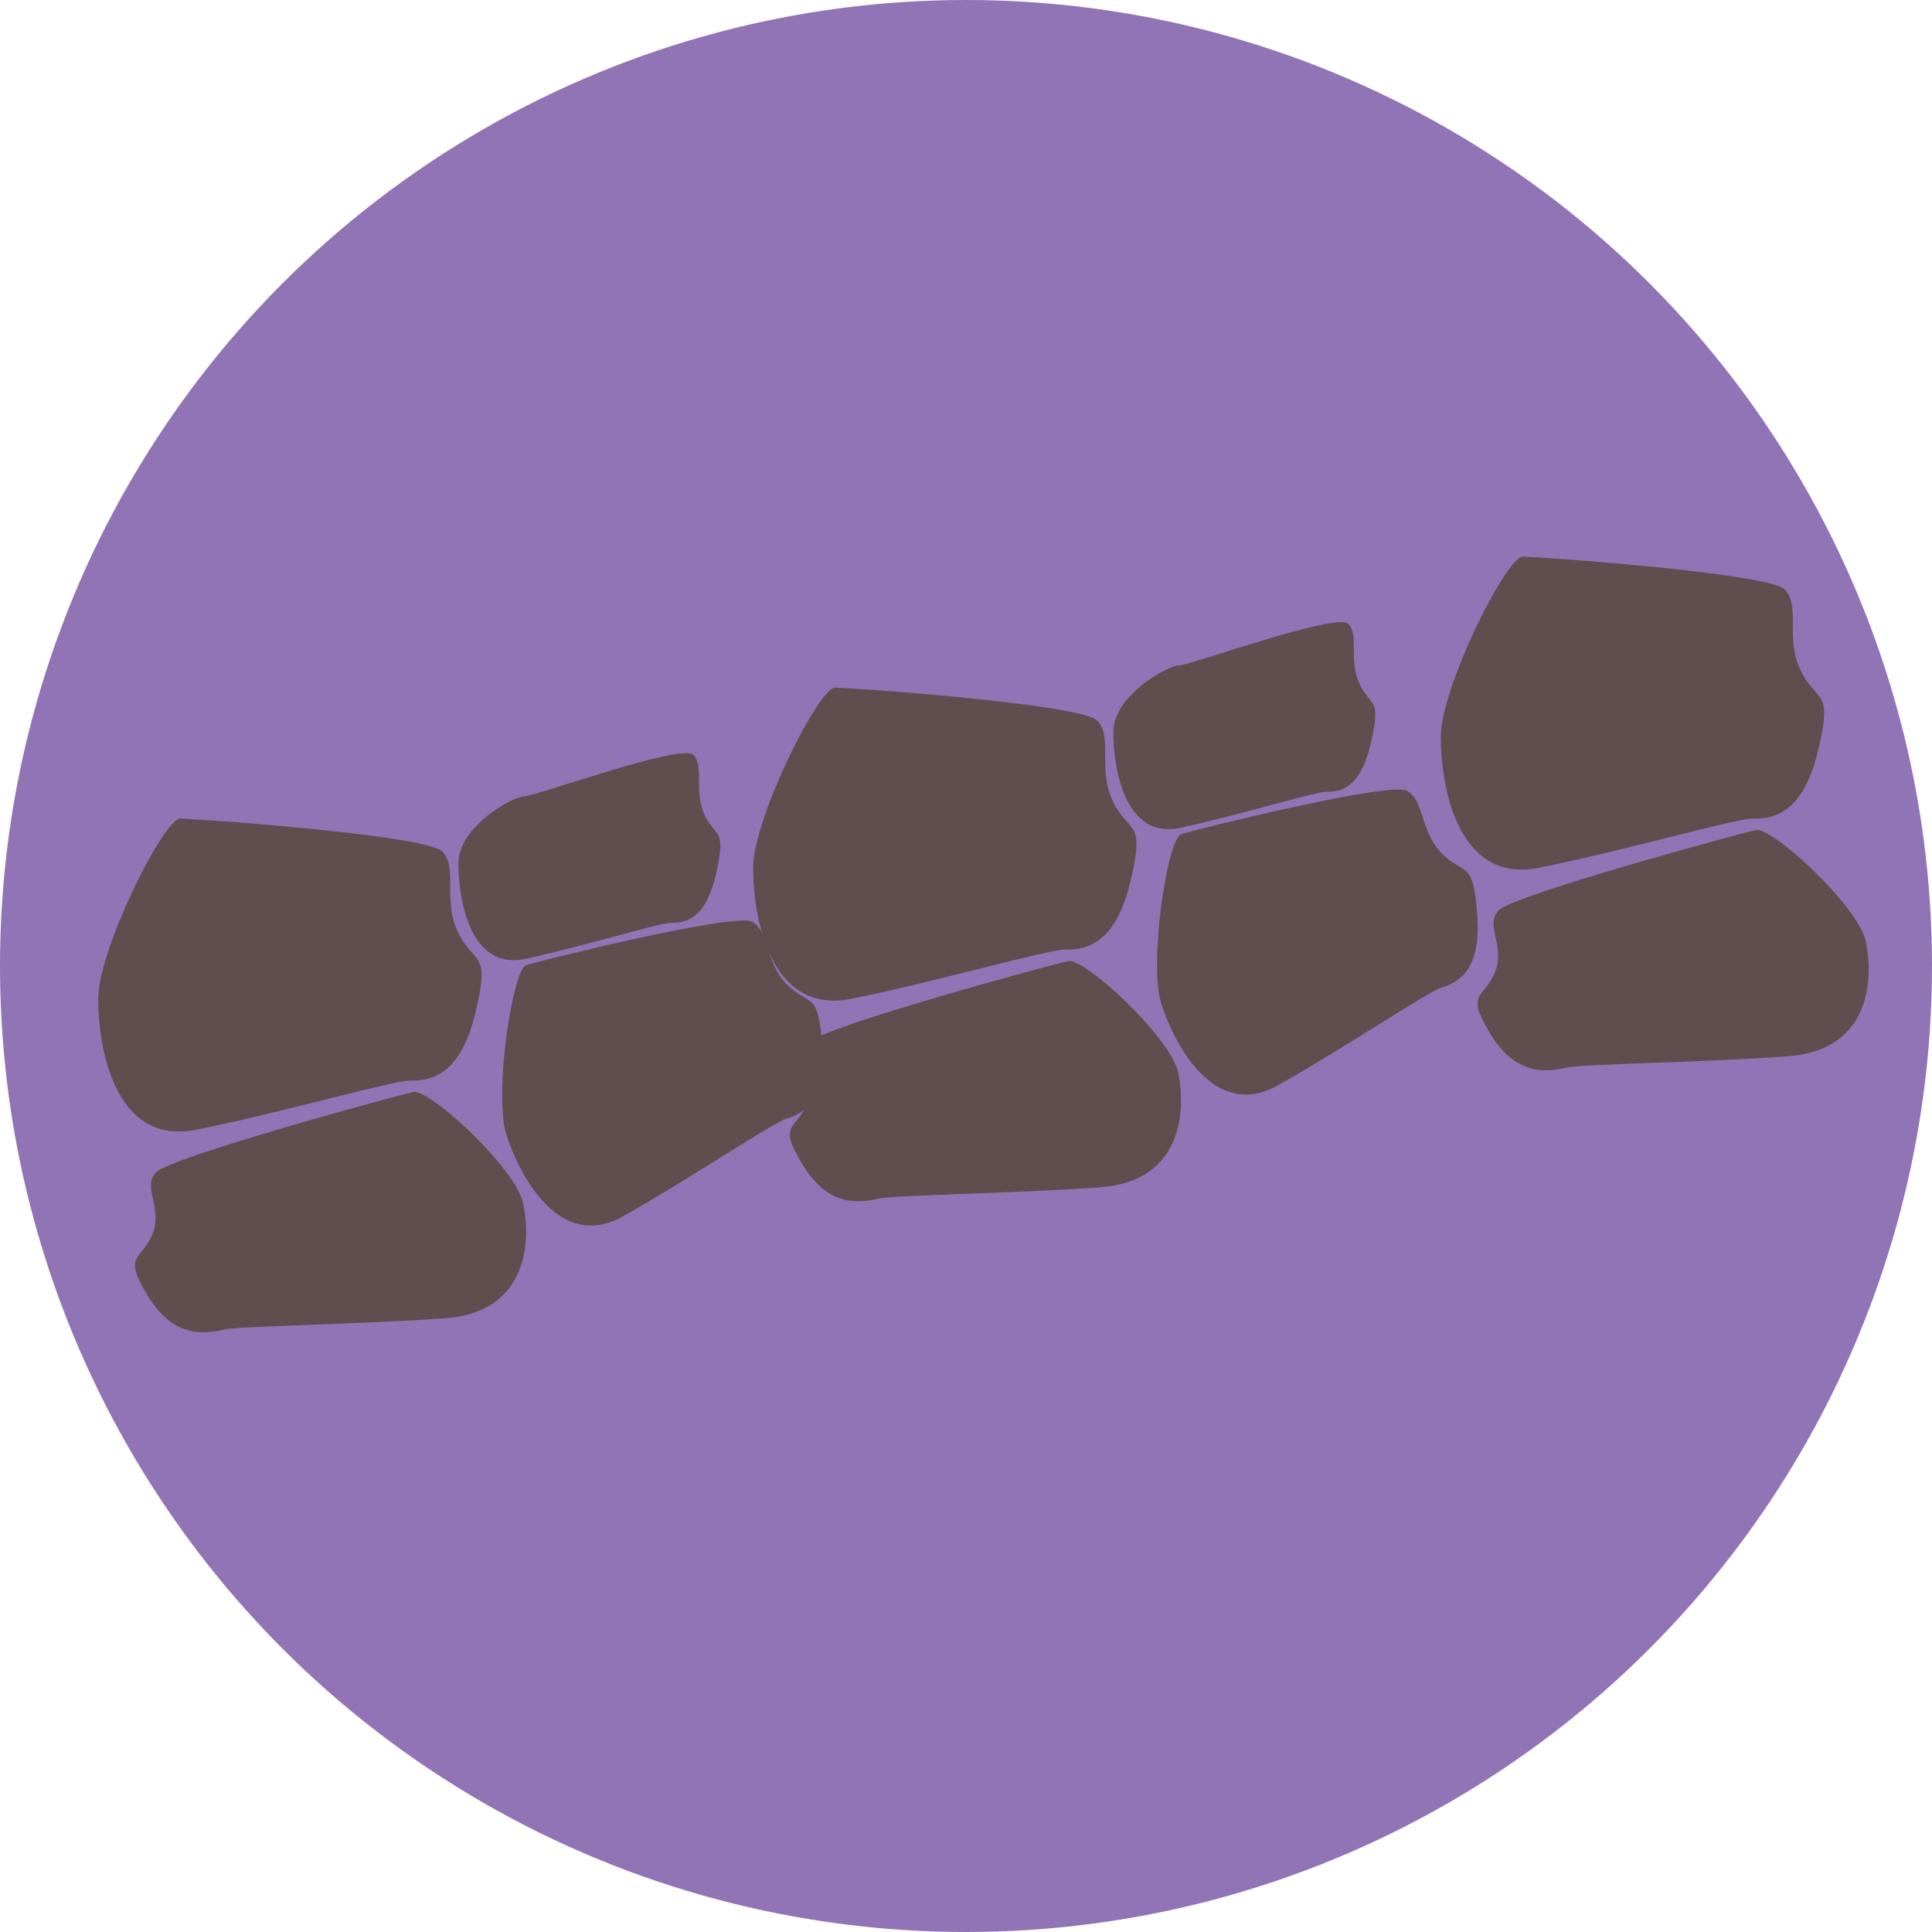 <svg width="30" height="30" viewBox="0 0 59 59" fill="none" xmlns="http://www.w3.org/2000/svg">
<circle cx="29.5" cy="29.5" r="29.5" fill="#9074B5"/>
<path d="M13.5 26C13 25.5 6 25 5.5 25C5 25 3 29 3 30.5C3 32 3.5 35 6 34.5C8.5 34 12 33 12.5 33C13 33 14 33 14.5 31C15 29 14.5 29.5 14 28.5C13.5 27.5 14 26.5 13.5 26Z" fill="#614D4D"/>
<path d="M33.5 22C33 21.5 26 21 25.5 21C25 21 23 25 23 26.5C23 28 23.5 31 26 30.5C28.5 30 32 29 32.5 29C33 29 34 29 34.5 27C35 25 34.5 25.5 34 24.5C33.5 23.5 34 22.5 33.5 22Z" fill="#614D4D"/>
<path d="M54.5 18C54 17.5 47 17 46.5 17C46 17 44 21 44 22.5C44 24 44.5 27 47 26.5C49.5 26 53 25 53.5 25C54 25 55 25 55.5 23C56 21 55.5 21.5 55 20.5C54.5 19.5 55 18.5 54.5 18Z" fill="#614D4D"/>
<path d="M4.758 35.808C5.181 35.341 12.114 33.458 12.615 33.349C13.116 33.24 15.742 35.668 15.975 36.742C16.209 37.815 16.175 40.072 13.593 40.258C11.011 40.445 7.35 40.492 6.849 40.601C6.349 40.71 5.347 40.928 4.535 39.605C3.723 38.283 4.301 38.532 4.646 37.707C4.991 36.882 4.335 36.275 4.758 35.808Z" fill="#614D4D"/>
<path d="M24.758 31.808C25.181 31.341 32.114 29.458 32.615 29.349C33.115 29.24 35.742 31.668 35.975 32.742C36.209 33.815 36.175 36.072 33.593 36.258C31.012 36.445 27.35 36.492 26.849 36.601C26.349 36.71 25.347 36.928 24.535 35.605C23.723 34.283 24.301 34.532 24.646 33.707C24.991 32.882 24.335 32.275 24.758 31.808Z" fill="#614D4D"/>
<path d="M45.758 27.808C46.181 27.341 53.114 25.458 53.615 25.349C54.115 25.24 56.742 27.668 56.975 28.741C57.209 29.815 57.175 32.072 54.593 32.258C52.011 32.445 48.35 32.492 47.849 32.601C47.349 32.71 46.347 32.928 45.535 31.605C44.722 30.283 45.301 30.532 45.646 29.707C45.991 28.882 45.335 28.275 45.758 27.808Z" fill="#614D4D"/>
<path d="M22.954 28.146C22.407 27.87 16.482 29.34 16.068 29.474C15.655 29.609 15.068 33.434 15.468 34.667C15.869 35.9 17.084 38.231 19.018 37.148C20.953 36.065 23.582 34.303 23.995 34.169C24.409 34.034 25.236 33.765 25.116 31.987C24.996 30.209 24.716 30.754 24.035 30.067C23.354 29.379 23.501 28.423 22.954 28.146Z" fill="#614D4D"/>
<path d="M42.954 24.146C42.407 23.87 36.482 25.34 36.068 25.474C35.655 25.609 35.068 29.434 35.468 30.667C35.869 31.9 37.084 34.231 39.018 33.148C40.953 32.065 43.582 30.303 43.995 30.169C44.409 30.034 45.236 29.765 45.116 27.987C44.996 26.209 44.716 26.754 44.035 26.067C43.354 25.379 43.501 24.423 42.954 24.146Z" fill="#614D4D"/>
<path d="M21.175 23.053C20.834 22.687 16.342 24.321 16 24.321C15.658 24.321 14 25.251 14 26.35C14 27.449 14.342 29.647 16.05 29.28C17.758 28.914 20.15 28.181 20.492 28.181C20.834 28.181 21.517 28.181 21.858 26.716C22.2 25.251 21.858 25.617 21.517 24.885C21.175 24.152 21.517 23.42 21.175 23.053Z" fill="#614D4D"/>
<path d="M41.175 19.053C40.834 18.687 36.342 20.321 36 20.321C35.658 20.321 34 21.251 34 22.35C34 23.449 34.342 25.647 36.05 25.28C37.758 24.914 40.15 24.181 40.492 24.181C40.834 24.181 41.517 24.181 41.858 22.716C42.2 21.251 41.858 21.617 41.517 20.885C41.175 20.152 41.517 19.42 41.175 19.053Z" fill="#614D4D"/>
</svg>
